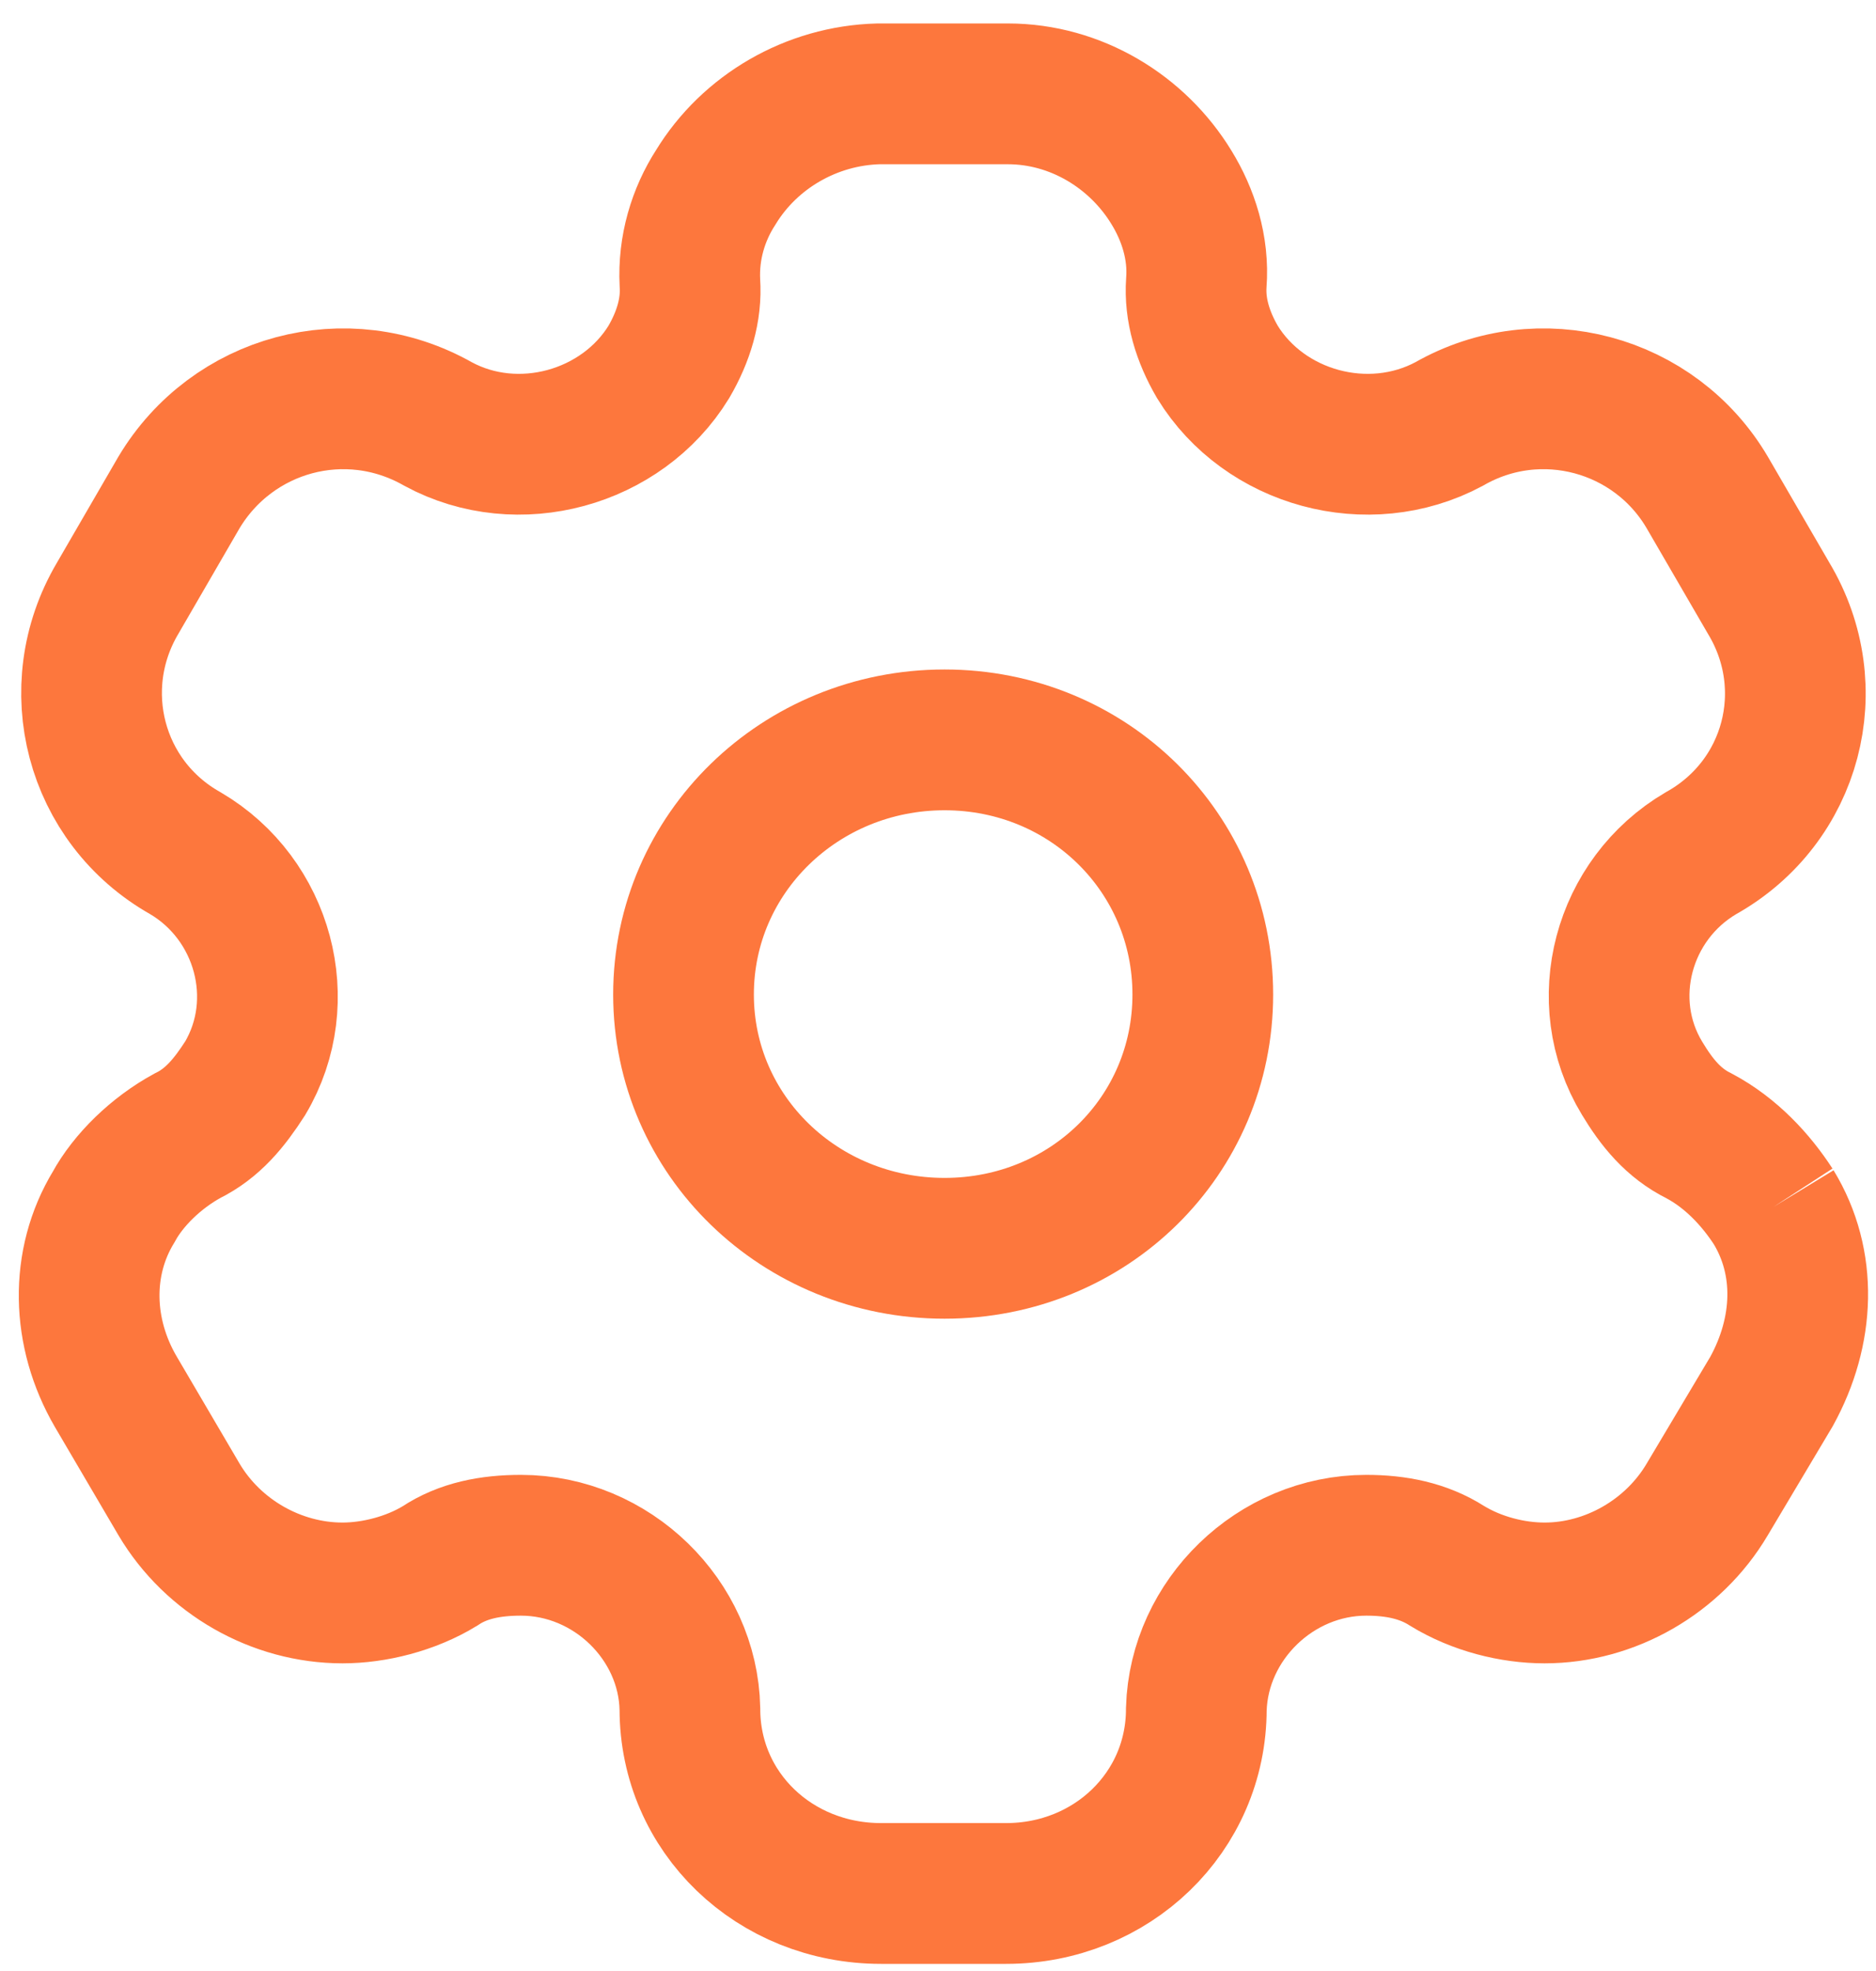 <svg width="20" height="21" viewBox="0 0 20 21" fill="none" xmlns="http://www.w3.org/2000/svg">
<path d="M18.907 12.859C18.72 12.571 18.456 12.284 18.113 12.102C17.839 11.967 17.662 11.747 17.506 11.488C17.006 10.664 17.3 9.58 18.133 9.091C19.112 8.545 19.426 7.327 18.858 6.378L18.201 5.247C17.643 4.298 16.418 3.962 15.448 4.518C14.586 4.979 13.479 4.672 12.979 3.857C12.822 3.588 12.734 3.301 12.754 3.013C12.783 2.639 12.666 2.285 12.489 1.997C12.127 1.403 11.47 1 10.745 1H9.364C8.649 1.019 7.992 1.403 7.63 1.997C7.444 2.285 7.336 2.639 7.355 3.013C7.375 3.301 7.287 3.588 7.13 3.857C6.63 4.672 5.523 4.979 4.671 4.518C3.691 3.962 2.476 4.298 1.908 5.247L1.252 6.378C0.693 7.327 1.007 8.545 1.977 9.091C2.809 9.58 3.103 10.664 2.614 11.488C2.447 11.747 2.271 11.967 1.996 12.102C1.663 12.284 1.369 12.571 1.212 12.859C0.85 13.453 0.87 14.201 1.232 14.824L1.908 15.975C2.271 16.588 2.947 16.972 3.652 16.972C3.985 16.972 4.377 16.876 4.691 16.684C4.935 16.521 5.229 16.464 5.553 16.464C6.523 16.464 7.336 17.259 7.355 18.208C7.355 19.311 8.257 20.174 9.393 20.174H10.726C11.852 20.174 12.754 19.311 12.754 18.208C12.783 17.259 13.596 16.464 14.566 16.464C14.88 16.464 15.174 16.521 15.428 16.684C15.742 16.876 16.124 16.972 16.467 16.972C17.163 16.972 17.839 16.588 18.201 15.975L18.887 14.824C19.24 14.182 19.269 13.453 18.907 12.859" stroke="#FD773D" stroke-width="1.5"/>
<path d="M10.07 13.3C8.531 13.3 7.287 12.101 7.287 10.596C7.287 9.091 8.531 7.883 10.07 7.883C11.608 7.883 12.823 9.091 12.823 10.596C12.823 12.101 11.608 13.3 10.07 13.3" stroke="#FD773D" stroke-width="1.5"/>
</svg>
